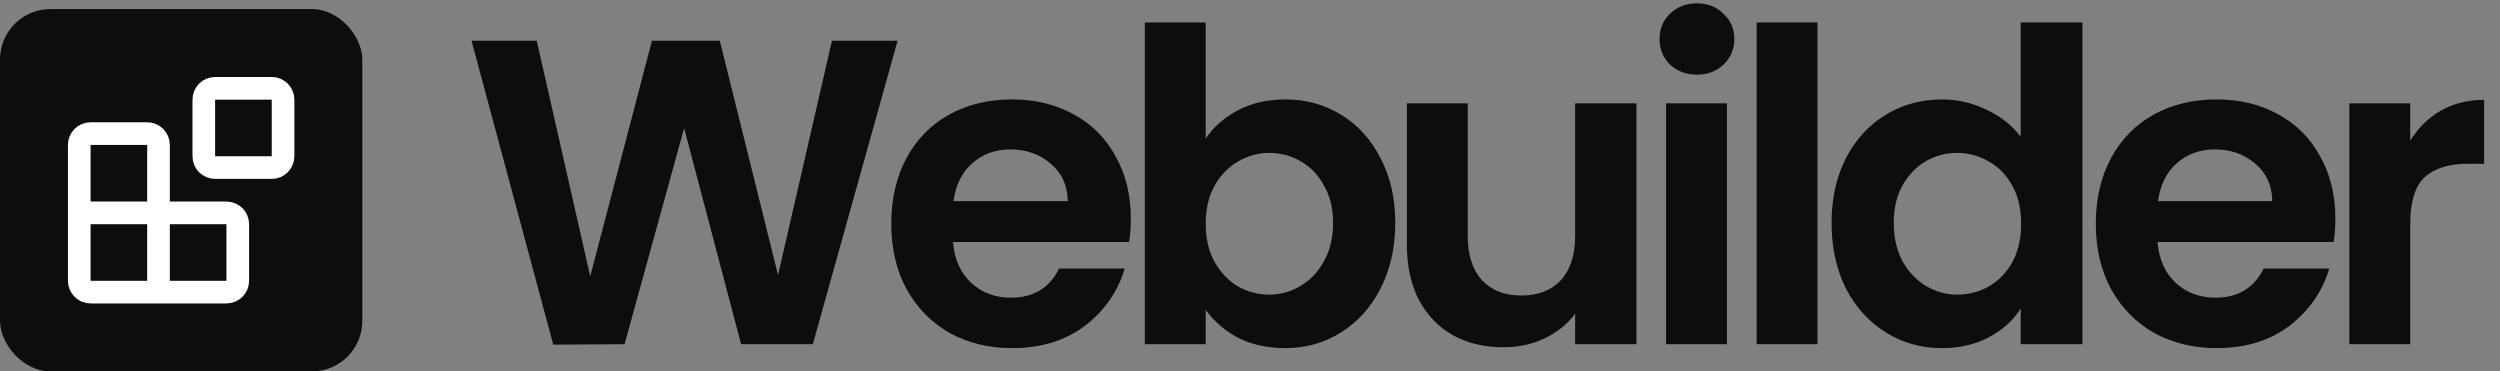 <svg width="276" height="41" viewBox="0 0 276 41" fill="none" xmlns="http://www.w3.org/2000/svg">
<rect x="0" y="0" width="276" height="41" fill="#808080" stroke="none"/>
<path d="M99.096 4.496L89.736 38H81.816L75.528 14.144L68.952 38L61.08 38.048L52.056 4.496H59.256L65.16 30.512L71.976 4.496H79.464L85.896 30.368L91.848 4.496H99.096ZM124.844 24.128C124.844 25.088 124.78 25.952 124.652 26.72H105.212C105.372 28.64 106.044 30.144 107.228 31.232C108.412 32.32 109.868 32.864 111.596 32.864C114.092 32.864 115.868 31.792 116.924 29.648H124.172C123.404 32.208 121.932 34.32 119.756 35.984C117.58 37.616 114.908 38.432 111.74 38.432C109.18 38.432 106.876 37.872 104.828 36.752C102.812 35.6 101.228 33.984 100.076 31.904C98.956 29.824 98.396 27.424 98.396 24.704C98.396 21.952 98.956 19.536 100.076 17.456C101.196 15.376 102.764 13.776 104.78 12.656C106.796 11.536 109.116 10.976 111.74 10.976C114.268 10.976 116.524 11.52 118.508 12.608C120.524 13.696 122.076 15.248 123.164 17.264C124.284 19.248 124.844 21.536 124.844 24.128ZM117.884 22.208C117.852 20.48 117.228 19.104 116.012 18.08C114.796 17.024 113.308 16.496 111.548 16.496C109.884 16.496 108.476 17.008 107.324 18.032C106.204 19.024 105.516 20.416 105.26 22.208H117.884ZM133.109 15.296C133.973 14.016 135.157 12.976 136.661 12.176C138.197 11.376 139.941 10.976 141.893 10.976C144.165 10.976 146.213 11.536 148.037 12.656C149.893 13.776 151.349 15.376 152.405 17.456C153.493 19.504 154.037 21.888 154.037 24.608C154.037 27.328 153.493 29.744 152.405 31.856C151.349 33.936 149.893 35.552 148.037 36.704C146.213 37.856 144.165 38.432 141.893 38.432C139.909 38.432 138.165 38.048 136.661 37.28C135.189 36.48 134.005 35.456 133.109 34.208V38H126.389V2.48H133.109V15.296ZM147.173 24.608C147.173 23.008 146.837 21.632 146.165 20.48C145.525 19.296 144.661 18.4 143.573 17.792C142.517 17.184 141.365 16.88 140.117 16.88C138.901 16.88 137.749 17.2 136.661 17.84C135.605 18.448 134.741 19.344 134.069 20.528C133.429 21.712 133.109 23.104 133.109 24.704C133.109 26.304 133.429 27.696 134.069 28.88C134.741 30.064 135.605 30.976 136.661 31.616C137.749 32.224 138.901 32.528 140.117 32.528C141.365 32.528 142.517 32.208 143.573 31.568C144.661 30.928 145.525 30.016 146.165 28.832C146.837 27.648 147.173 26.24 147.173 24.608ZM180.664 11.408V38H173.896V34.64C173.032 35.792 171.896 36.704 170.488 37.376C169.112 38.016 167.608 38.336 165.976 38.336C163.896 38.336 162.056 37.904 160.456 37.04C158.856 36.144 157.592 34.848 156.664 33.152C155.768 31.424 155.32 29.376 155.32 27.008V11.408H162.04V26.048C162.04 28.16 162.568 29.792 163.624 30.944C164.68 32.064 166.12 32.624 167.944 32.624C169.8 32.624 171.256 32.064 172.312 30.944C173.368 29.792 173.896 28.16 173.896 26.048V11.408H180.664ZM187.342 8.24C186.158 8.24 185.166 7.872 184.366 7.136C183.598 6.368 183.214 5.424 183.214 4.304C183.214 3.184 183.598 2.256 184.366 1.52C185.166 0.752 186.158 0.368 187.342 0.368C188.526 0.368 189.502 0.752 190.27 1.52C191.07 2.256 191.47 3.184 191.47 4.304C191.47 5.424 191.07 6.368 190.27 7.136C189.502 7.872 188.526 8.24 187.342 8.24ZM190.654 11.408V38H183.934V11.408H190.654ZM200.654 2.48V38H193.934V2.48H200.654ZM202.205 24.608C202.205 21.92 202.733 19.536 203.789 17.456C204.877 15.376 206.349 13.776 208.205 12.656C210.061 11.536 212.125 10.976 214.397 10.976C216.125 10.976 217.773 11.36 219.341 12.128C220.909 12.864 222.157 13.856 223.085 15.104V2.48H229.901V38H223.085V34.064C222.253 35.376 221.085 36.432 219.581 37.232C218.077 38.032 216.333 38.432 214.349 38.432C212.109 38.432 210.061 37.856 208.205 36.704C206.349 35.552 204.877 33.936 203.789 31.856C202.733 29.744 202.205 27.328 202.205 24.608ZM223.133 24.704C223.133 23.072 222.813 21.68 222.173 20.528C221.533 19.344 220.669 18.448 219.581 17.84C218.493 17.2 217.325 16.88 216.077 16.88C214.829 16.88 213.677 17.184 212.621 17.792C211.565 18.4 210.701 19.296 210.029 20.48C209.389 21.632 209.069 23.008 209.069 24.608C209.069 26.208 209.389 27.616 210.029 28.832C210.701 30.016 211.565 30.928 212.621 31.568C213.709 32.208 214.861 32.528 216.077 32.528C217.325 32.528 218.493 32.224 219.581 31.616C220.669 30.976 221.533 30.08 222.173 28.928C222.813 27.744 223.133 26.336 223.133 24.704ZM257.824 24.128C257.824 25.088 257.76 25.952 257.632 26.72H238.192C238.352 28.64 239.024 30.144 240.208 31.232C241.392 32.32 242.848 32.864 244.576 32.864C247.072 32.864 248.848 31.792 249.904 29.648H257.152C256.384 32.208 254.912 34.32 252.736 35.984C250.56 37.616 247.888 38.432 244.72 38.432C242.16 38.432 239.856 37.872 237.808 36.752C235.792 35.6 234.208 33.984 233.056 31.904C231.936 29.824 231.376 27.424 231.376 24.704C231.376 21.952 231.936 19.536 233.056 17.456C234.176 15.376 235.744 13.776 237.76 12.656C239.776 11.536 242.096 10.976 244.72 10.976C247.248 10.976 249.504 11.52 251.488 12.608C253.504 13.696 255.056 15.248 256.144 17.264C257.264 19.248 257.824 21.536 257.824 24.128ZM250.864 22.208C250.832 20.48 250.208 19.104 248.992 18.08C247.776 17.024 246.288 16.496 244.528 16.496C242.864 16.496 241.456 17.008 240.304 18.032C239.184 19.024 238.496 20.416 238.24 22.208H250.864ZM266.089 15.536C266.953 14.128 268.073 13.024 269.449 12.224C270.857 11.424 272.457 11.024 274.249 11.024V18.08H272.473C270.361 18.08 268.761 18.576 267.673 19.568C266.617 20.56 266.089 22.288 266.089 24.752V38H259.369V11.408H266.089V15.536Z" fill="#0D0D0D"/>
<rect y="1" width="40" height="40" rx="5.571" fill="#0D0D0D"/>
<path d="M30 9.75H23.75C23.06 9.75 22.5 10.31 22.5 11V17.25C22.5 17.94 23.06 18.5 23.75 18.5H30C30.69 18.5 31.25 17.94 31.25 17.25V11C31.25 10.31 30.69 9.75 30 9.75Z" stroke="white" stroke-width="2.5" stroke-linecap="round" stroke-linejoin="round"/>
<path d="M17.5 32.25V16C17.5 15.668 17.368 15.351 17.134 15.116C16.899 14.882 16.581 14.75 16.25 14.75H10C9.668 14.75 9.351 14.882 9.116 15.116C8.882 15.351 8.75 15.668 8.75 16V31C8.75 31.331 8.882 31.649 9.116 31.884C9.351 32.118 9.668 32.25 10 32.25H25C25.331 32.25 25.649 32.118 25.884 31.884C26.118 31.649 26.25 31.331 26.25 31V24.75C26.25 24.419 26.118 24.101 25.884 23.866C25.649 23.632 25.331 23.5 25 23.5H8.75" stroke="white" stroke-width="2.5" stroke-linecap="round" stroke-linejoin="round"/>
</svg>
